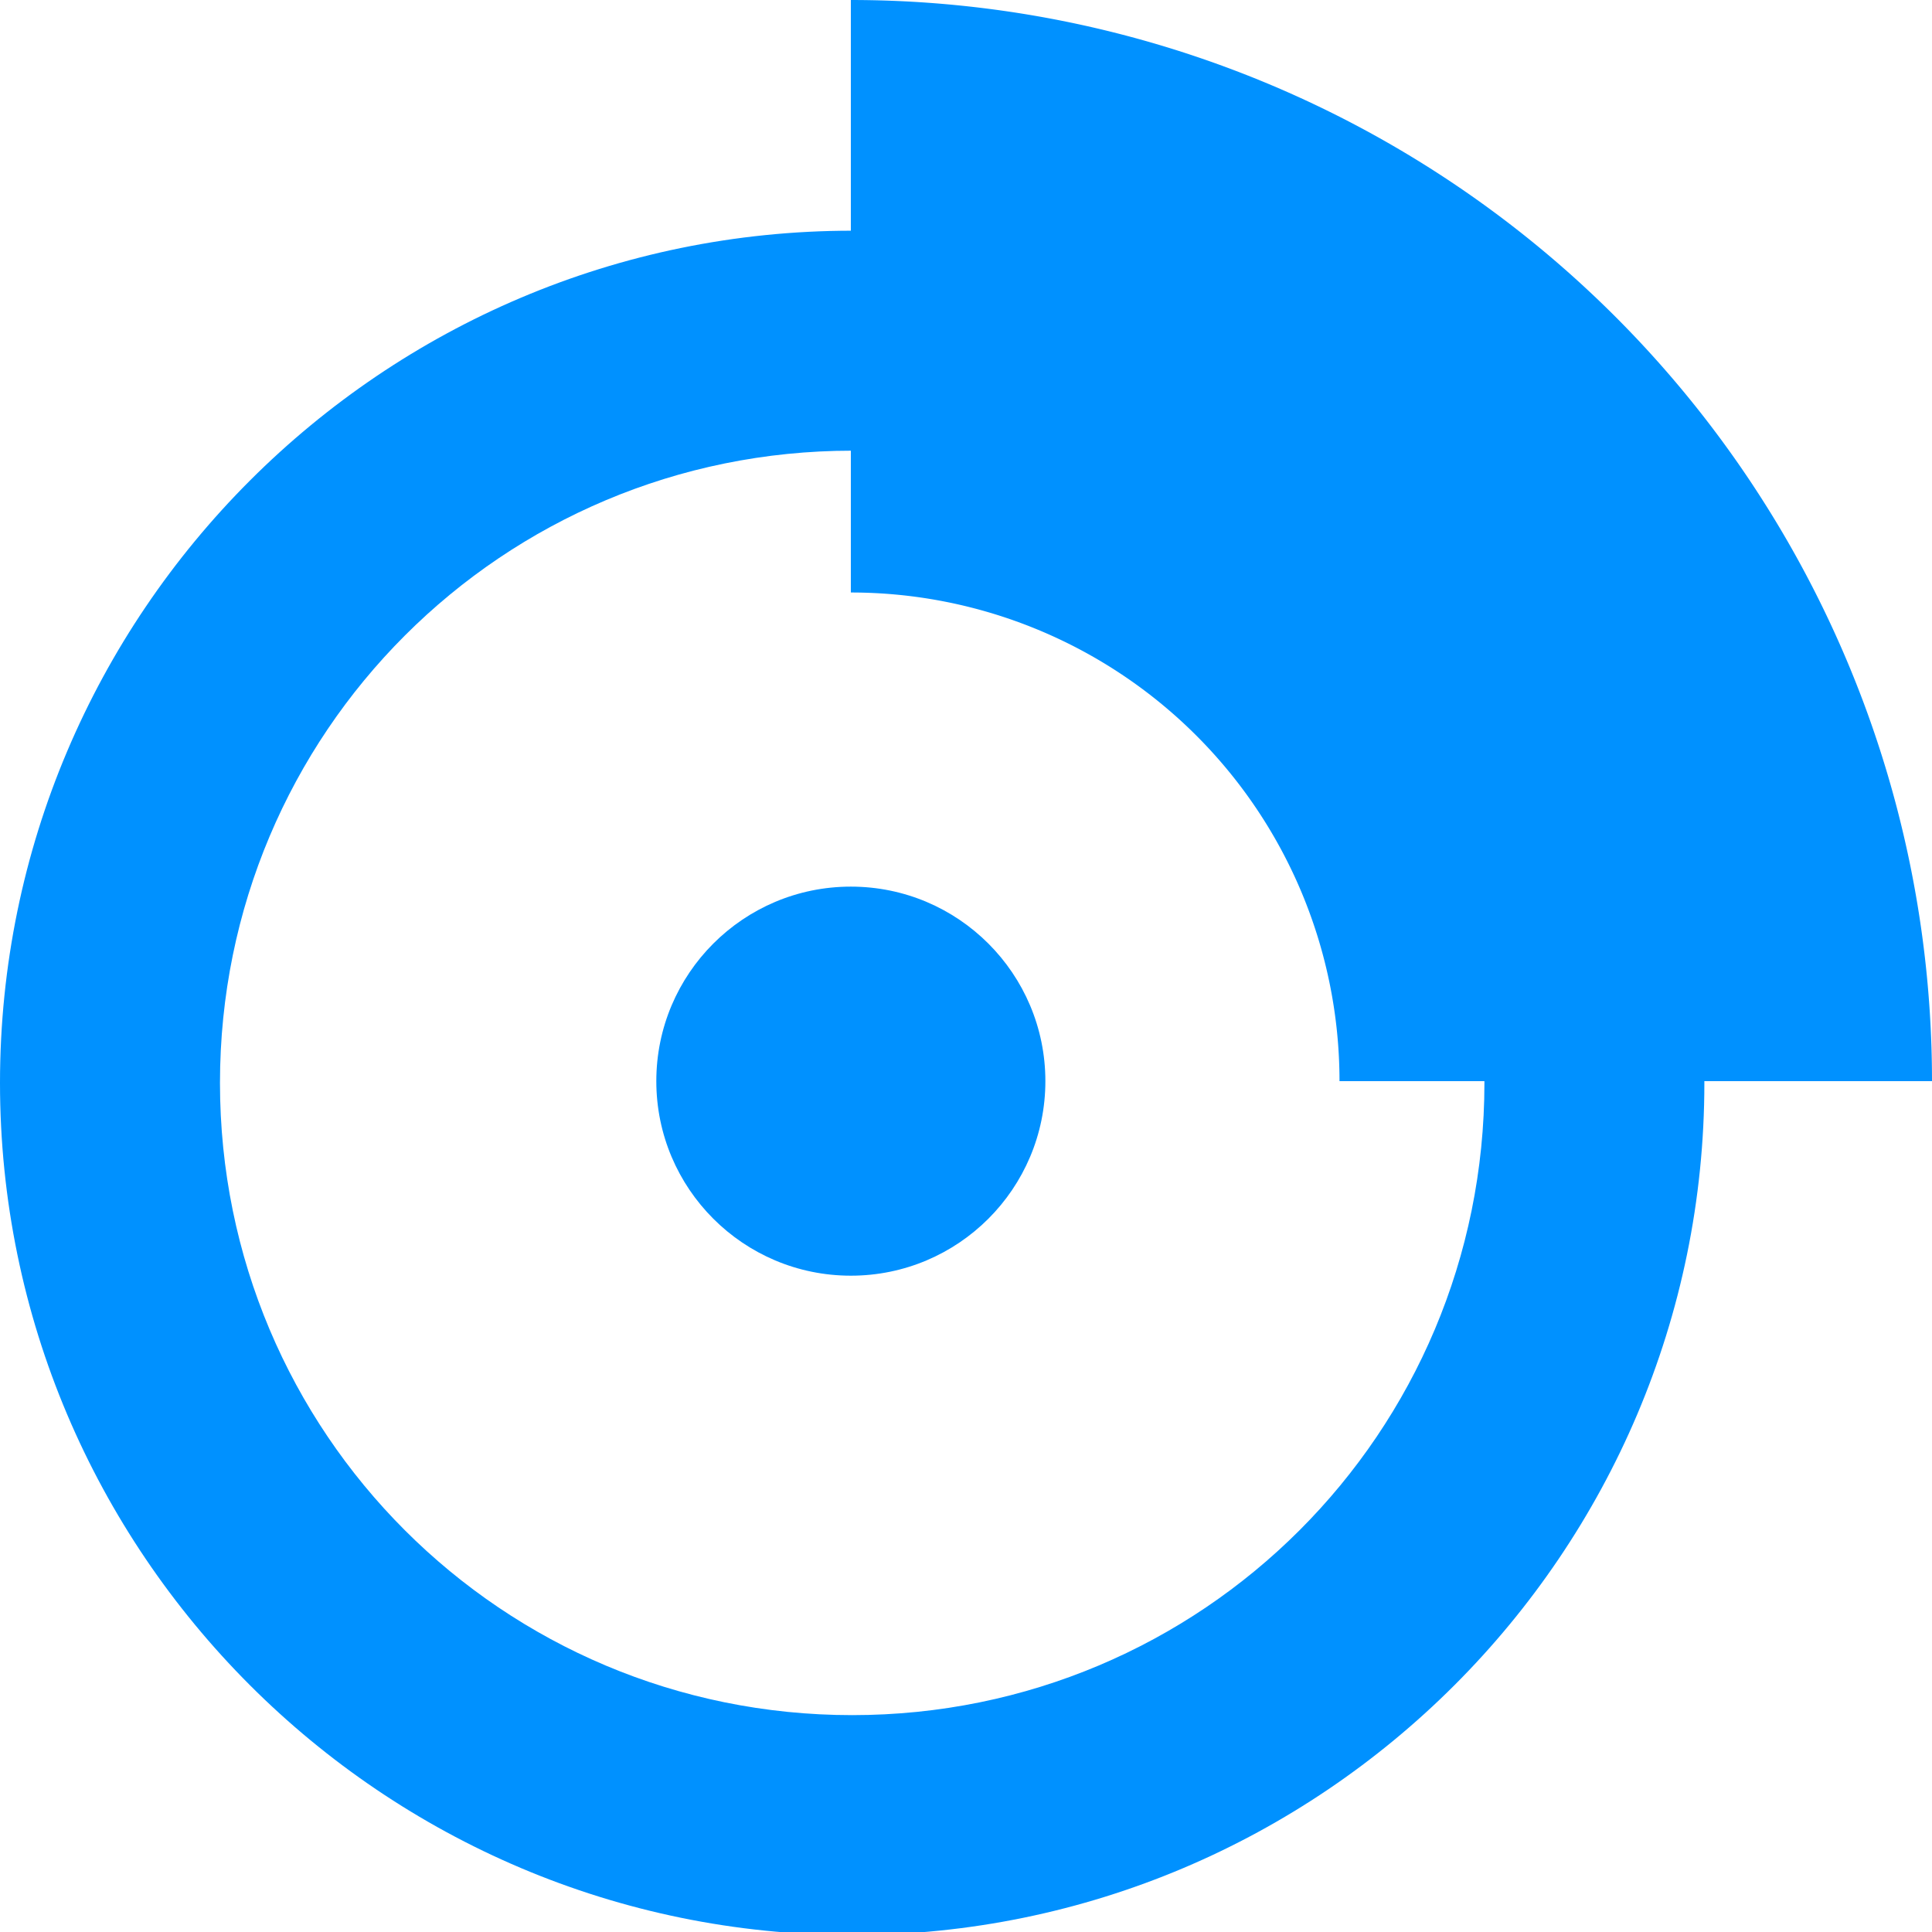 <?xml version="1.0" encoding="UTF-8" standalone="no"?>
<!-- Created with Inkscape (http://www.inkscape.org/) -->

<svg
   width="50"
   height="50"
   viewBox="0 0 13.229 13.229"
   version="1.1"
   id="svg5"
   inkscape:version="1.1 (c68e22c387, 2021-05-23)"
   sodipodi:docname="brake-hover.svg"
   xmlns:inkscape="http://www.inkscape.org/namespaces/inkscape"
   xmlns:sodipodi="http://sodipodi.sourceforge.net/DTD/sodipodi-0.dtd"
   xmlns="http://www.w3.org/2000/svg"
   xmlns:svg="http://www.w3.org/2000/svg">
  <sodipodi:namedview
     id="namedview7"
     pagecolor="#505050"
     bordercolor="#eeeeee"
     borderopacity="1"
     inkscape:pageshadow="0"
     inkscape:pageopacity="0"
     inkscape:pagecheckerboard="0"
     inkscape:document-units="px"
     showgrid="false"
     units="px"
     width="50px"
     inkscape:snap-bbox="true"
     inkscape:snap-bbox-edge-midpoints="true"
     inkscape:bbox-nodes="true"
     inkscape:snap-bbox-midpoints="true"
     inkscape:bbox-paths="true"
     inkscape:snap-intersection-paths="true"
     inkscape:snap-object-midpoints="true"
     inkscape:snap-center="true"
     inkscape:snap-page="true"
     inkscape:snap-text-baseline="true"
     inkscape:snap-midpoints="true"
     inkscape:snap-smooth-nodes="true"
     inkscape:snap-nodes="true"
     inkscape:object-paths="true"
     inkscape:object-nodes="true"
     inkscape:zoom="9.92777"
     inkscape:cx="9.7705728"
     inkscape:cy="21.555697"
     inkscape:window-width="1920"
     inkscape:window-height="1008"
     inkscape:window-x="-8"
     inkscape:window-y="-8"
     inkscape:window-maximized="1"
     inkscape:current-layer="g2428"
     showguides="true"
     inkscape:lockguides="false" />
  <defs
     id="defs2" />
  <g
     id="g2428">
    <g
       id="path848"
       transform="scale(0.265)"
       style="fill:#0091ff;fill-opacity:1">
      <path
         style="color:#000000;fill:#0091ff;fill-opacity:1;stroke-linecap:round;stroke-linejoin:round;-inkscape-stroke:none;paint-order:stroke fill markers"
         d="M 22.02,5.961 C 9.879,5.961 2.0368223e-4,15.84 0,27.98 2.0380176e-4,40.121 9.879,50 22.02,50 34.16,50 44.039,40.121 44.039,27.98 44.039,15.84 34.16,5.961 22.02,5.961 Z m 0,5.684 c 9.043,2e-4 16.336,7.293 16.336,16.336 -2e-4,9.043 -7.293,16.336 -16.336,16.336 -9.043,-2e-4 -16.336,-7.293 -16.336,-16.336 2e-4,-9.043 7.293,-16.336 16.336,-16.336 z"
         id="path2504" />
      <path
         style="color:#000000;fill:#0091ff;fill-opacity:1;stroke-width:3.412;stroke-linecap:round;stroke-linejoin:round;-inkscape-stroke:none;paint-order:stroke fill markers"
         d="M 22.02,7.668 A 20.313,20.313 0 0 0 1.707,27.98 a 20.313,20.313 0 0 0 20.312,20.312 20.313,20.313 0 0 0 20.312,-20.312 20.313,20.313 0 0 0 -20.312,-20.313 z m 0,2.27 A 18.043,18.043 0 0 1 40.062,27.98 18.043,18.043 0 0 1 22.02,46.023 18.043,18.043 0 0 1 3.977,27.98 18.043,18.043 0 0 1 22.02,9.938 Z"
         id="path2506" />
    </g>
    <circle
       style="display:inline;fill:#0091ff;fill-opacity:1;stroke:none;stroke-width:3.796;stroke-linecap:round;stroke-linejoin:round;stroke-miterlimit:4;stroke-dasharray:none;stroke-opacity:1;paint-order:stroke fill markers"
       id="path1304"
       cx="5.826"
       cy="7.403"
       r="1.332" />
    <path
       id="path14750"
       style="display:inline;fill:#0091ff;fill-opacity:1;stroke:none;stroke-width:0.333px;stroke-linecap:butt;stroke-linejoin:miter;stroke-opacity:1"
       d="M 5.826,-3.3940532e-8 V 4.057 A 3.346,3.346 0 0 1 9.172,7.403 H 13.229 A 7.403,7.403 0 0 0 5.826,-3.3940532e-8 Z" />
  </g>
</svg>
